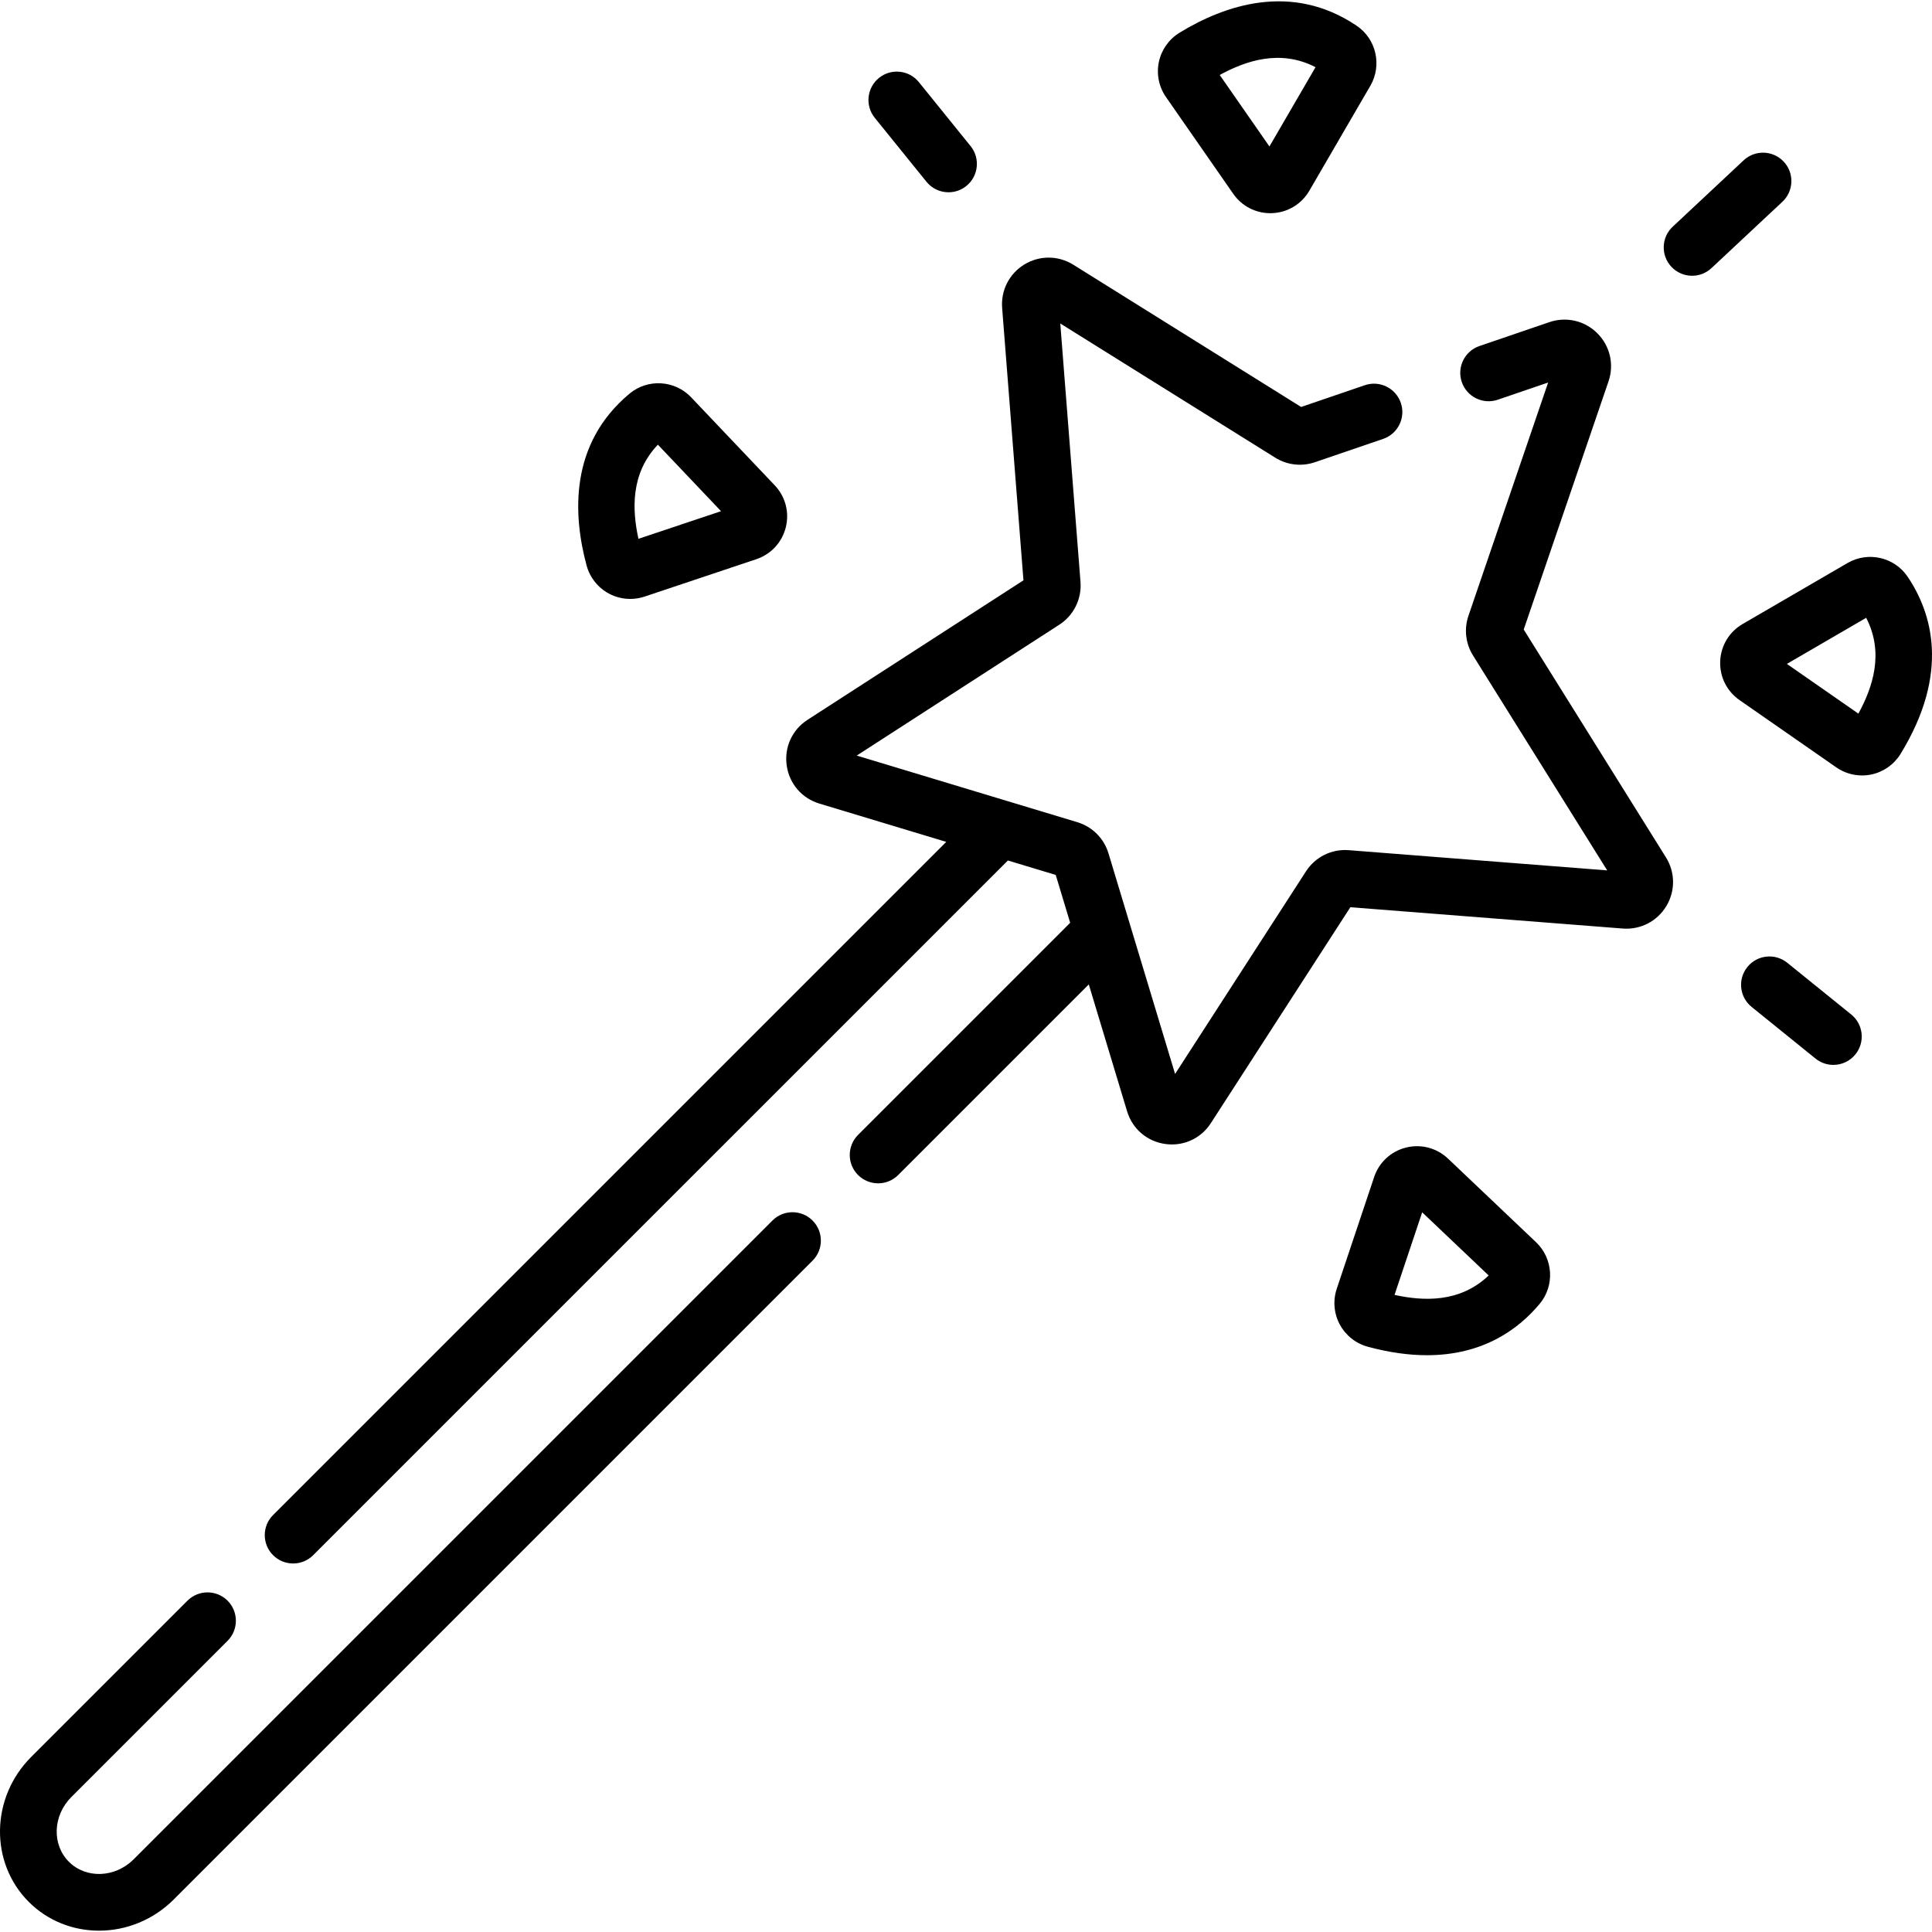 <svg id="Capa_1" enable-background="new 0 0 510.769 510.769" height="512" viewBox="0 0 510.769 510.769" width="512" xmlns="http://www.w3.org/2000/svg"><g><path d="m402.83 166.432 22.419-65.613c1.532-4.484.403-9.352-2.947-12.702s-8.219-4.478-12.701-2.948l-18.471 6.311c-3.92 1.34-6.012 5.603-4.673 9.522 1.341 3.921 5.603 6.012 9.522 4.673l13.313-4.549-21.067 61.656c-1.205 3.524-.765 7.357 1.207 10.515l35.469 56.813-68.319-5.344c-4.535-.367-8.86 1.791-11.316 5.599l-34.603 53.561-17.608-58.321c-1.194-3.962-4.272-7.042-8.237-8.24l-58.324-17.608 53.563-34.604c3.807-2.461 5.952-6.797 5.598-11.313l-5.345-68.321 56.817 35.471c3.155 1.967 6.987 2.407 10.508 1.204l18.034-6.162c3.92-1.339 6.012-5.603 4.672-9.521-1.339-3.92-5.606-6.016-9.521-4.672l-16.832 5.751-60.229-37.601c-3.971-2.478-8.92-2.511-12.921-.084-4.001 2.428-6.26 6.834-5.896 11.5l5.634 72.016-57.076 36.873c-4.081 2.637-6.194 7.264-5.516 12.075s3.99 8.673 8.642 10.077l33.54 10.126-177.971 177.967c-2.929 2.93-2.929 7.678 0 10.607 1.465 1.464 3.385 2.196 5.304 2.196s3.839-.732 5.304-2.196l183.657-183.656 12.649 3.819 3.819 12.65-56.077 56.077c-2.929 2.93-2.929 7.678 0 10.607 1.465 1.464 3.385 2.196 5.304 2.196s3.839-.732 5.304-2.196l50.389-50.39 10.126 33.54c1.404 4.651 5.266 7.963 10.077 8.642.596.084 1.188.126 1.775.125 4.151 0 7.989-2.065 10.3-5.641l36.874-57.075 72.016 5.634c4.665.359 9.071-1.894 11.498-5.896 2.428-4.001 2.396-8.952-.082-12.921z"/><path d="m204.211 322.675-168.888 168.889c-4.892 4.892-12.566 5.182-17.108.639-4.541-4.54-4.254-12.215.64-17.107l41.309-41.309c2.929-2.93 2.929-7.678 0-10.607-2.93-2.928-7.678-2.928-10.607 0l-41.31 41.308c-10.741 10.742-11.028 27.932-.638 38.322 5.081 5.081 11.788 7.608 18.573 7.607 7.088 0 14.261-2.759 19.749-8.246l168.888-168.889c2.929-2.93 2.929-7.678 0-10.607-2.93-2.928-7.678-2.928-10.608 0z"/><path d="m160.979 156.928c1.746.936 3.693 1.411 5.646 1.411 1.273 0 2.551-.202 3.774-.612l29.553-9.891c3.888-1.3 6.801-4.451 7.792-8.43.991-3.978-.103-8.128-2.926-11.1l-22.1-23.272c-4.313-4.545-11.457-4.978-16.26-.984l.001-.001c-15.975 13.276-15.003 32.051-11.375 45.463.857 3.165 3.005 5.867 5.895 7.416zm12.948-39.368 16.695 17.581-21.833 7.307c-1.675-7.654-2.119-17.287 5.138-24.888z"/><path d="m326.04 51.242c2.246 3.23 5.876 5.12 9.786 5.12.164 0 .328-.003.493-.01 4.097-.166 7.772-2.381 9.832-5.925l16.13-27.747c3.147-5.416 1.557-12.391-3.621-15.879 0 0 0-.001-.001-.001-17.229-11.602-34.974-5.397-46.825 1.851-2.797 1.709-4.789 4.53-5.464 7.738-.673 3.204.012 6.582 1.88 9.267zm21.75-33.48-12.186 20.96-13.143-18.901c6.876-3.757 15.997-6.888 25.329-2.059z"/><path d="m244.929 48.048c1.481 1.834 3.649 2.785 5.837 2.785 1.655 0 3.322-.546 4.71-1.668 3.222-2.604 3.722-7.326 1.117-10.547l-13.664-16.901c-2.603-3.221-7.325-3.722-10.547-1.117-3.222 2.604-3.722 7.326-1.117 10.547z"/><path d="m382.819 306.308c-2.973-2.821-7.122-3.915-11.101-2.926-3.979.991-7.13 3.904-8.43 7.791l-9.891 29.554c-1.038 3.1-.747 6.532.798 9.417 1.548 2.891 4.25 5.039 7.416 5.897 5.79 1.566 10.983 2.24 15.64 2.24 14.88 0 24.24-6.898 29.823-13.614 3.992-4.803 3.561-11.945-.984-16.26zm-14.141 36.028 7.307-21.833 17.581 16.695c-7.603 7.259-17.236 6.815-24.888 5.138z"/><path d="m504.325 152.466c0-.001-.001-.001 0 0-3.489-5.18-10.463-6.769-15.882-3.622l-27.746 16.131c-3.544 2.06-5.759 5.735-5.924 9.832-.166 4.096 1.745 7.938 5.11 10.277l25.583 17.79c2.01 1.398 4.405 2.134 6.827 2.134.815 0 1.634-.084 2.44-.253 3.209-.675 6.03-2.666 7.739-5.462 13.136-21.473 8.258-37.317 1.853-46.827zm-13.02 36.197-18.902-13.144 20.961-12.186c4.83 9.335 1.699 18.454-2.059 25.33z"/><path d="m489.408 268.197-16.901-13.664c-3.223-2.606-7.944-2.105-10.547 1.117-2.604 3.221-2.104 7.943 1.117 10.547l16.901 13.664c1.388 1.122 3.055 1.668 4.71 1.668 2.188 0 4.355-.951 5.837-2.785 2.605-3.221 2.105-7.944-1.117-10.547z"/><path d="m471.57 42.739c-2.829-3.024-7.576-3.185-10.601-.353l-18.749 17.541c-3.024 2.83-3.183 7.576-.353 10.601 1.477 1.578 3.475 2.376 5.479 2.376 1.835 0 3.676-.67 5.122-2.023l18.749-17.541c3.025-2.831 3.184-7.577.353-10.601z"/></g></svg>